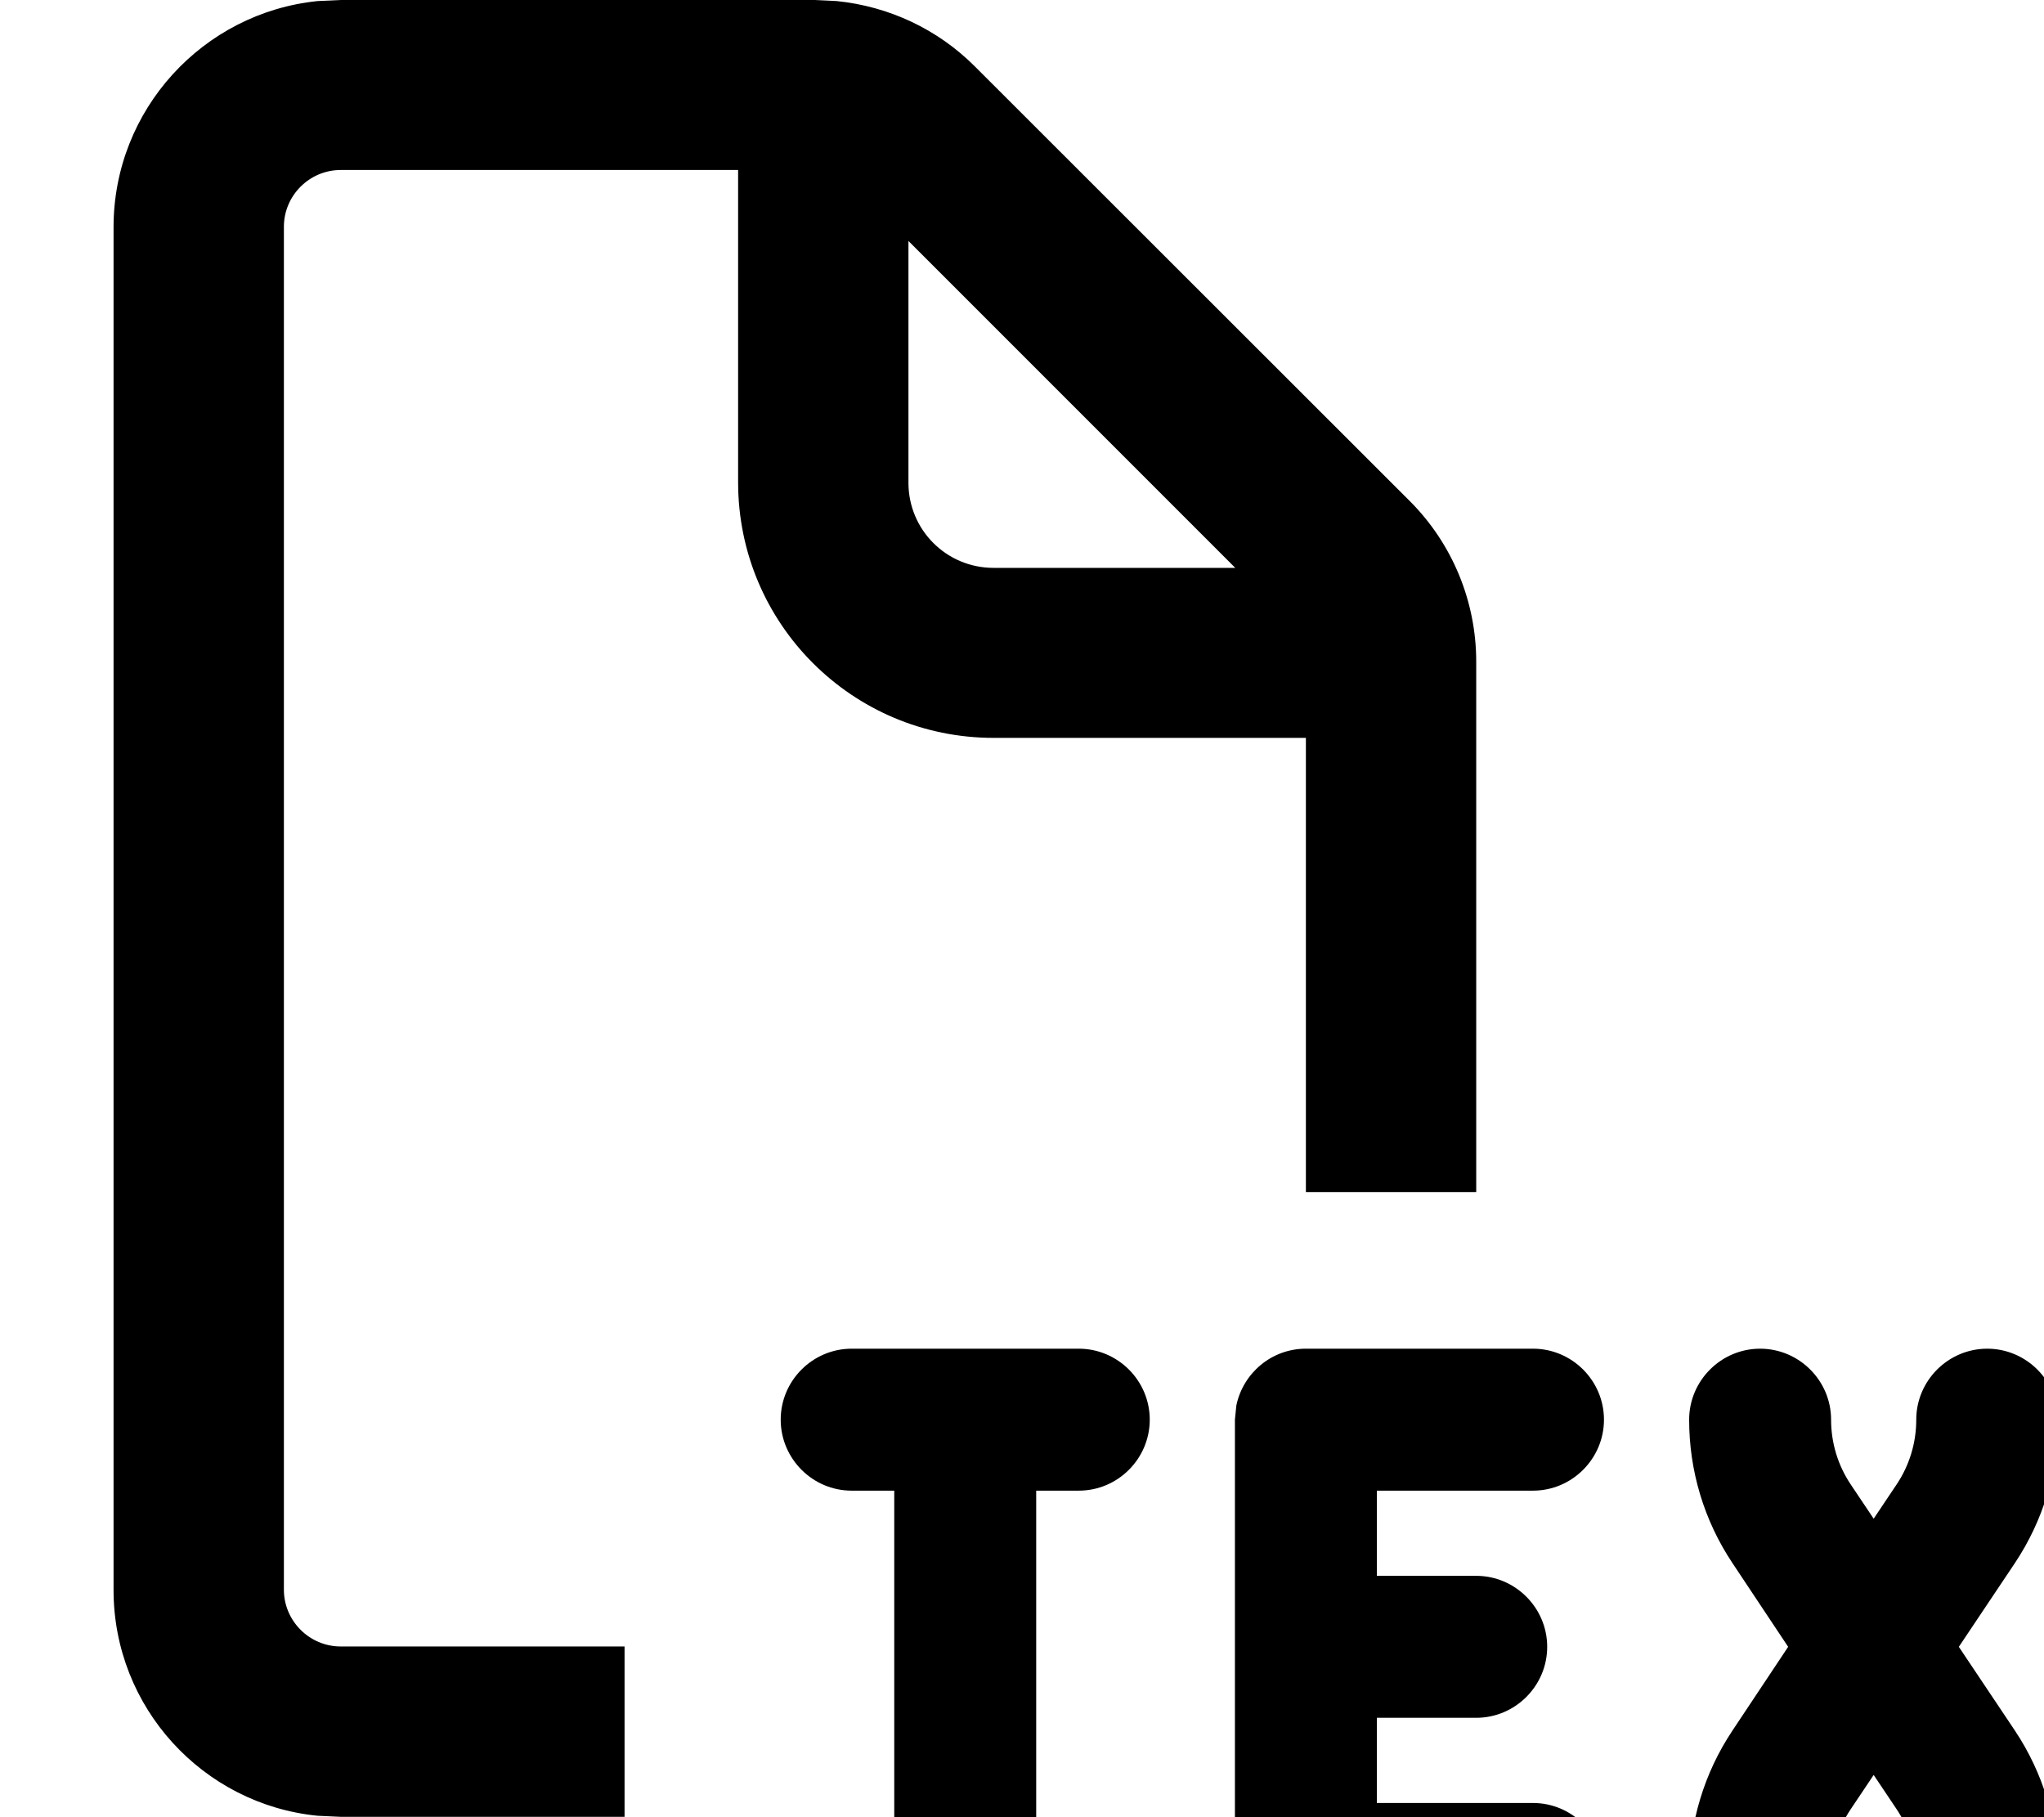 <svg fill="currentColor" xmlns="http://www.w3.org/2000/svg" viewBox="0 0 576 512"><!--! Font Awesome Pro 7.0.1 by @fontawesome - https://fontawesome.com License - https://fontawesome.com/license (Commercial License) Copyright 2025 Fonticons, Inc. --><path fill="currentColor" d="M304 380c11 0 20 9 20 20s-9 20-20 20l-12 0 0 108c0 11-9 20-20 20s-20-9-20-20l0-108-12 0c-11 0-20-9-20-20s9-20 20-20l64 0zm128 0c11 0 20 9 20 20s-9 20-20 20l-44 0 0 24 28 0c11 0 20 9 20 20s-9 20-20 20l-28 0 0 24 44 0c11 0 20 9 20 20s-9 20-20 20l-64 0c-11 0-20-9-20-20l0-128 .4-4c1.9-9.1 9.9-16 19.6-16l64 0zm128 0c11 0 20 9 20 20 0 14.4-4.2 28.4-12.2 40.4L552 464 567.8 487.6c8 12 12.2 26 12.2 40.4 0 11-9 20-20 20s-20-9-20-20c0-6.5-1.9-12.8-5.5-18.2l-6.5-9.7-6.5 9.7c-3.6 5.4-5.5 11.7-5.5 18.2 0 11-9 20-20 20s-20-9-20-20c0-14.4 4.2-28.4 12.2-40.4l15.7-23.6-15.7-23.6c-8-12-12.2-26-12.2-40.4 0-11 9-20 20-20s20 9 20 20c0 6.5 1.9 12.8 5.5 18.2l6.5 9.7 6.5-9.7c3.6-5.4 5.5-11.7 5.5-18.2 0-11 9-20 20-20zM235.8 .3c14.7 1.5 28.4 7.9 38.9 18.4L397.3 141.2c12 12 18.7 28.3 18.7 45.2l0 149.5-48 0 0-128-88 0c-39.8 0-72-32.2-72-72l0-88-112 0c-8.8 0-16 7.2-16 16l0 384c0 8.8 7.2 16 16 16l80 0 0 48-80 0-6.5-.3C57.2 508.4 32 481.1 32 448L32 64C32 30.9 57.2 3.6 89.5 .3L96 0 229.5 0 235.8 .3zM256 136c0 13.3 10.7 24 24 24l68.1 0-92.1-92.1 0 68.1z"/></svg>